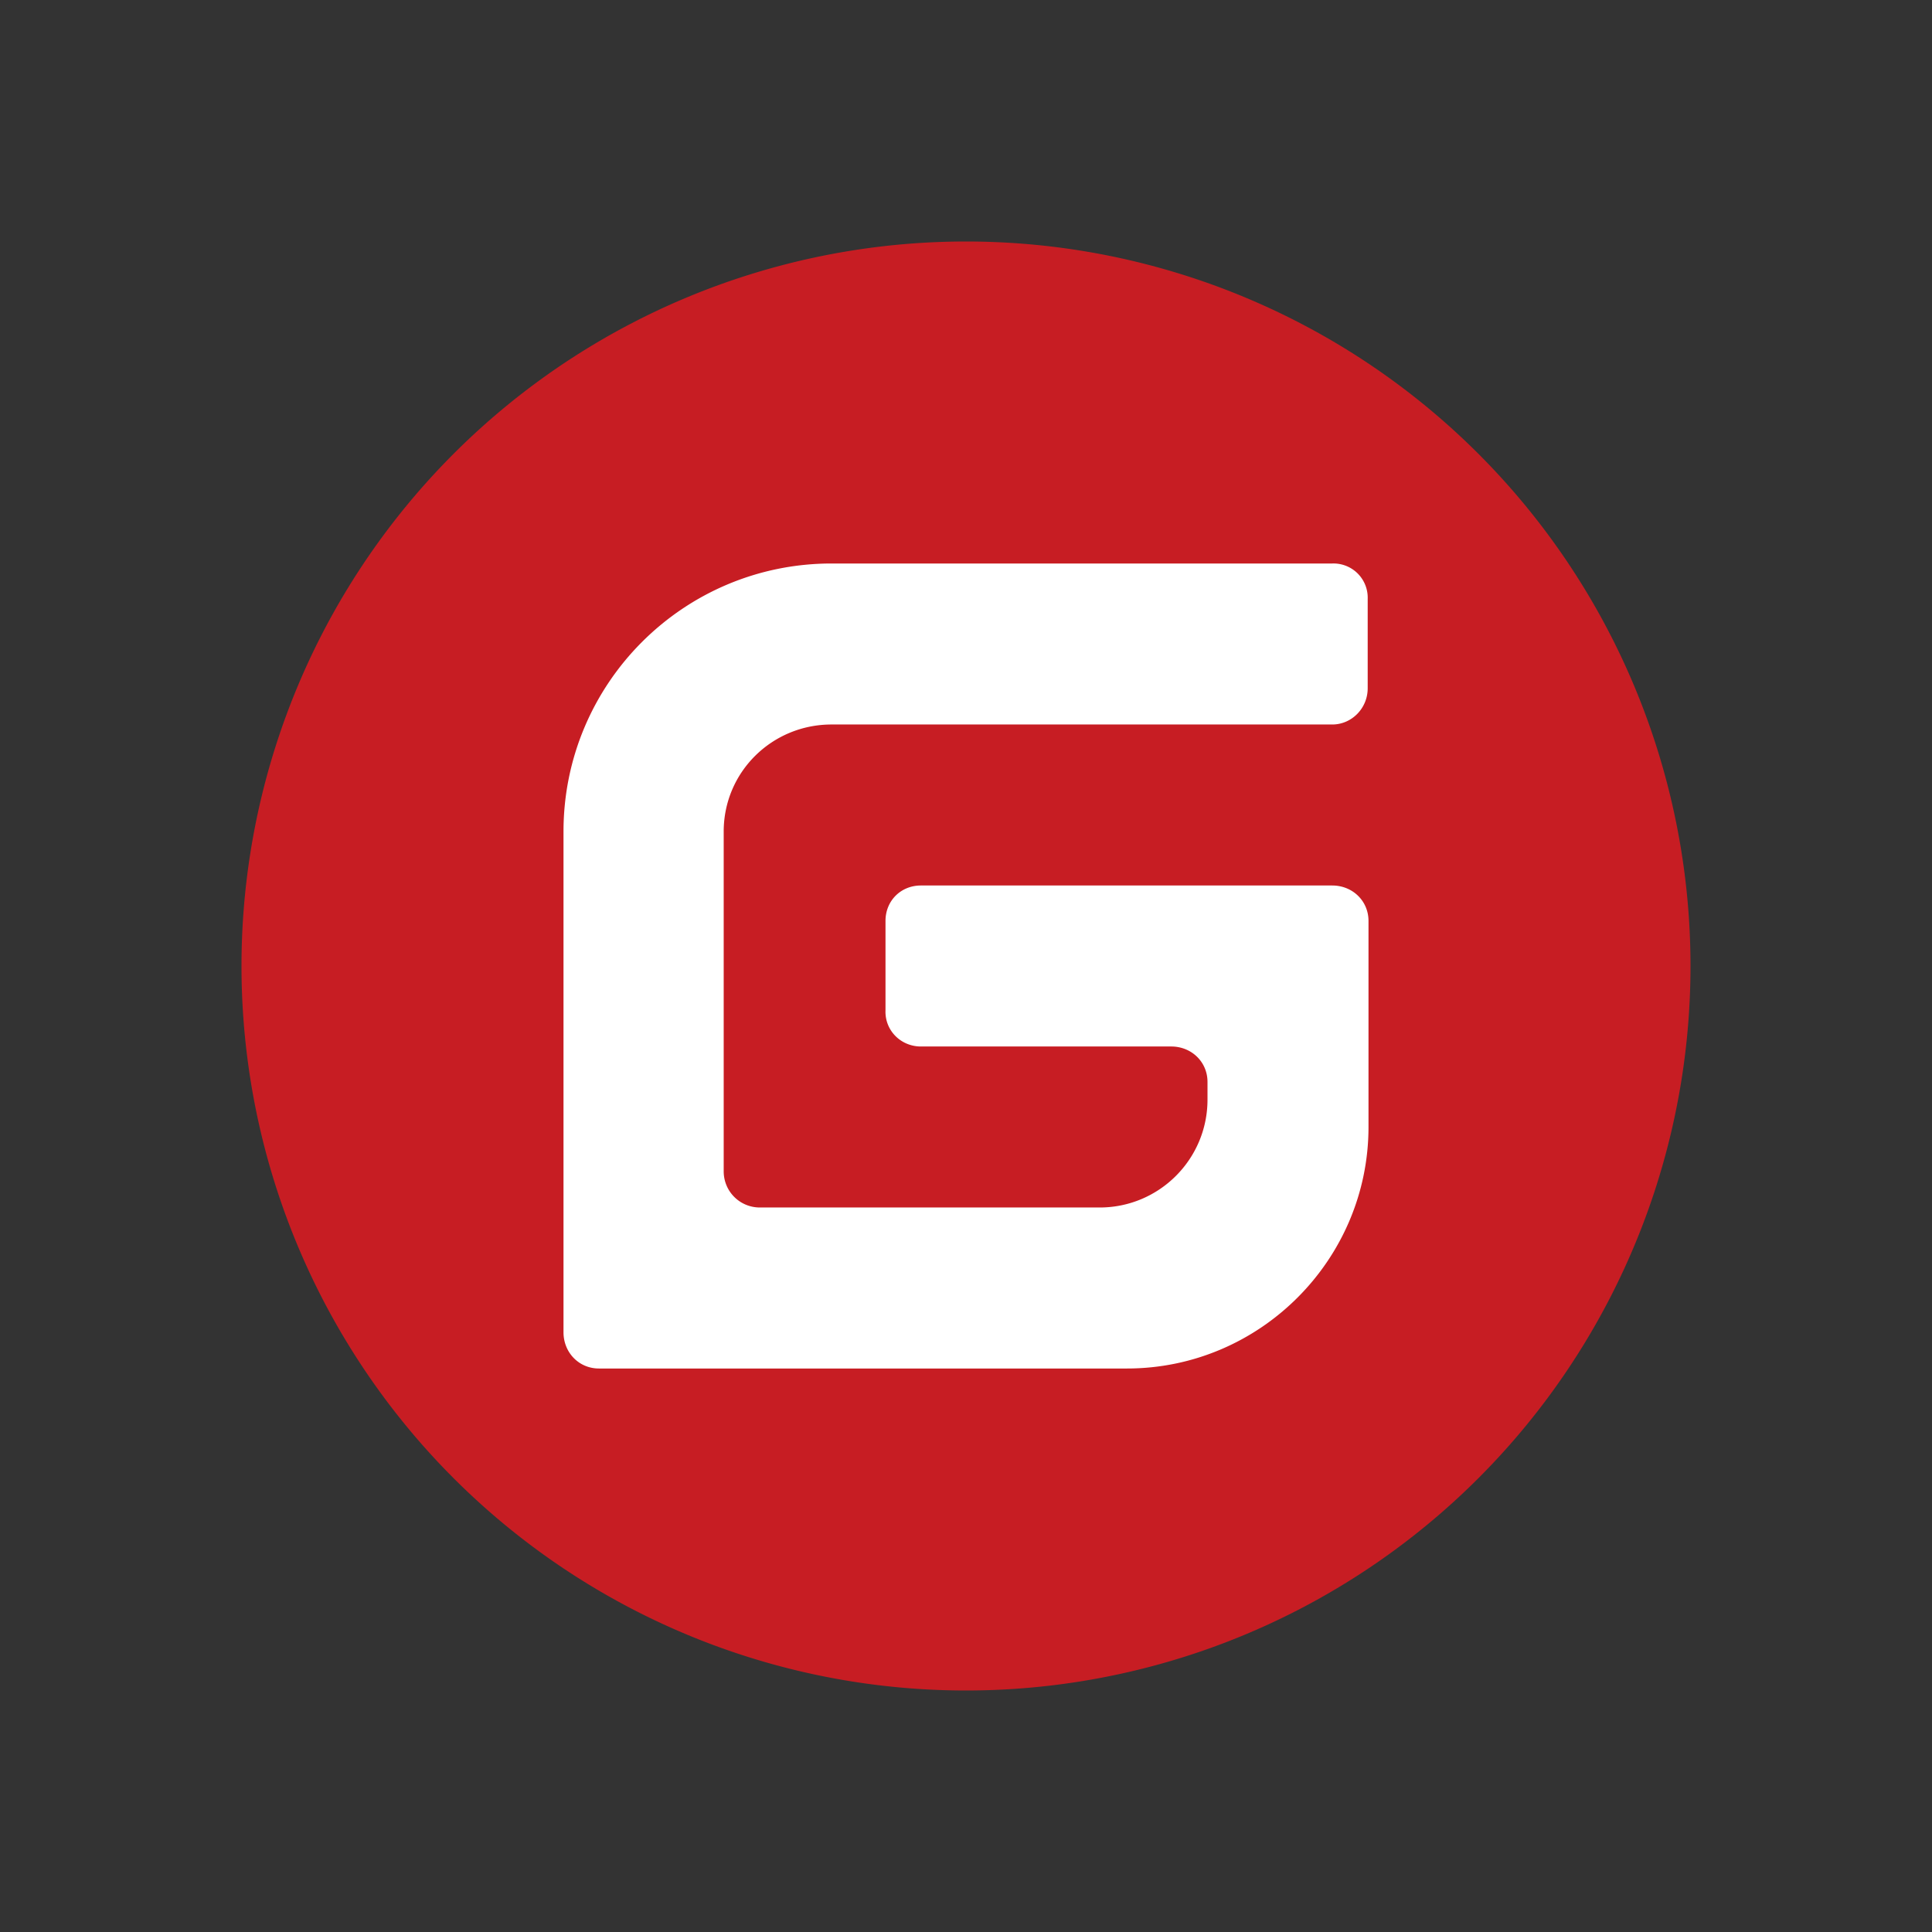 <?xml version="1.0" standalone="no"?><!DOCTYPE svg PUBLIC "-//W3C//DTD SVG 1.1//EN" "http://www.w3.org/Graphics/SVG/1.1/DTD/svg11.dtd"><svg t="1740466637772" class="icon" viewBox="0 0 1024 1024" version="1.1" xmlns="http://www.w3.org/2000/svg" p-id="14244" xmlns:xlink="http://www.w3.org/1999/xlink" width="200" height="200"><rect x="0" y="0" width="1024" height="1024" fill="#333333" stroke="none"/><path d="M512 512m-384 0a384 384 0 1 0 768 0 384 384 0 1 0-768 0Z" fill="#C71D23" p-id="14245"></path><path d="M706.133 469.333h-218.027c-10.667 0-18.773 8.107-18.773 18.773v47.36c-0.427 10.667 8.107 19.2 18.773 19.2h132.693c10.667 0 19.2 8.107 19.2 18.773v9.387c0 31.573-25.6 57.173-57.173 57.173H402.773c-10.667 0-19.2-8.533-19.2-19.2v-180.053c0-31.573 25.6-56.747 57.173-56.747h265.387c10.24 0 18.773-8.533 18.773-19.2V317.44a18.133 18.133 0 0 0-18.773-18.773h-265.387C362.24 298.667 298.667 362.24 298.667 440.747v265.387c0 10.667 8.107 19.2 18.773 19.2H597.333c70.4 0 128-57.6 128-128v-109.227c0-10.667-8.533-18.773-19.2-18.773z" fill="#FFFFFF" p-id="14246"></path></svg>